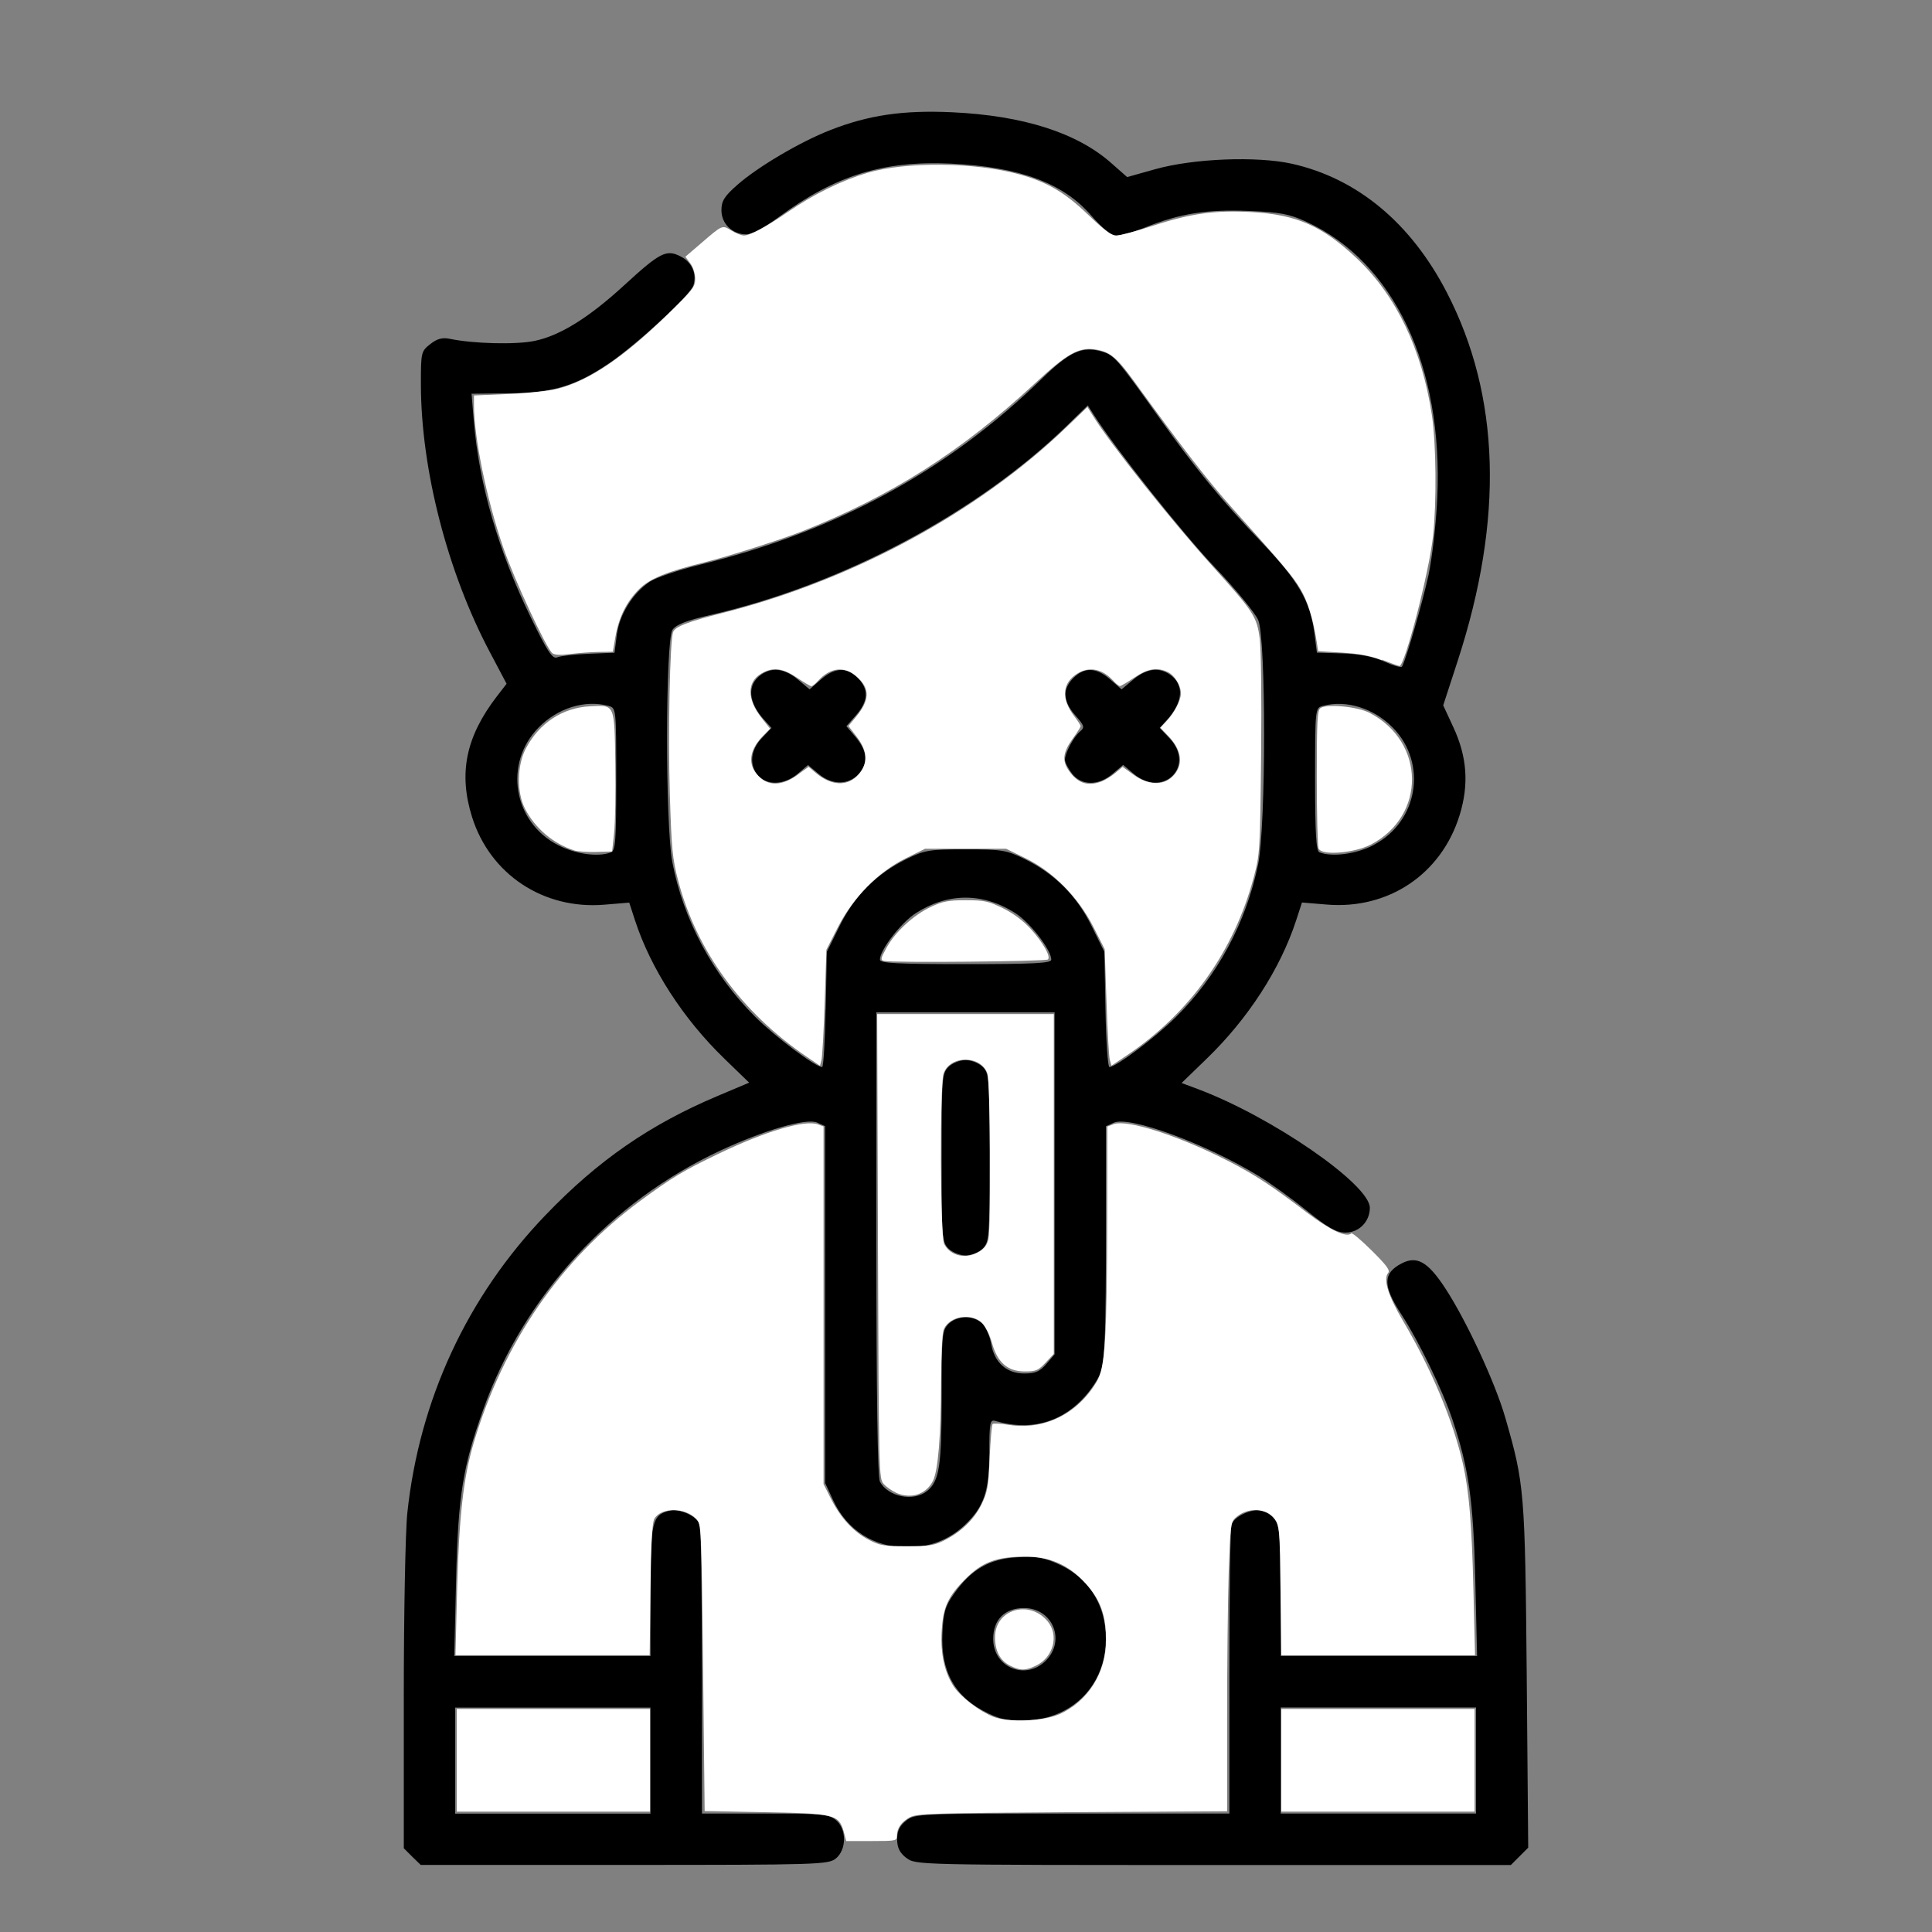<?xml version="1.0" encoding="UTF-8" standalone="no"?>
<!-- Created with Inkscape (http://www.inkscape.org/) -->

<svg
   xmlns:dc="http://purl.org/dc/elements/1.1/"
   xmlns:cc="http://creativecommons.org/ns#"
   xmlns:rdf="http://www.w3.org/1999/02/22-rdf-syntax-ns#"
   xmlns:svg="http://www.w3.org/2000/svg"
   xmlns="http://www.w3.org/2000/svg"
   xmlns:sodipodi="http://sodipodi.sourceforge.net/DTD/sodipodi-0.dtd"
   xmlns:inkscape="http://www.inkscape.org/namespaces/inkscape"
   width="64"
   height="64"
   viewBox="0 0 16.933 16.933"
   version="1.1"
   id="svg8"
   inkscape:version="0.92.5 (2060ec1f9f, 2020-04-08)"
   sodipodi:docname="vomiting_64x64.svg">
  <rect x="0" y="0" width="16.933" height="16.933" fill="#808080" stroke="none"/>
  <defs
     id="defs2" />
  <sodipodi:namedview
     id="base"
     pagecolor="#ffffff"
     bordercolor="#666666"
     borderopacity="1.0"
     inkscape:pageopacity="0.0"
     inkscape:pageshadow="2"
     inkscape:zoom="3.959798"
     inkscape:cx="59.843092"
     inkscape:cy="31.861254"
     inkscape:document-units="mm"
     inkscape:current-layer="layer1"
     showgrid="false"
     units="px"
     inkscape:window-width="1208"
     inkscape:window-height="987"
     inkscape:window-x="1992"
     inkscape:window-y="0"
     inkscape:window-maximized="1"
     showguides="false" />
  <g
     inkscape:label="Layer 1"
     inkscape:groupmode="layer"
     id="layer1"
     transform="translate(0,-280.067)">
    <path
       style="fill:#000000;stroke-width:0.03"
       d="m 3.613,296.34 -0.074,-0.074 v -1.324 c 0,-0.728 0.014,-1.455 0.031,-1.615 0.106,-0.993 0.525,-1.896 1.212,-2.611 0.46,-0.479 0.914,-0.793 1.509,-1.044 l 0.275,-0.116 -0.219,-0.212 c -0.359,-0.348 -0.642,-0.785 -0.781,-1.209 l -0.051,-0.157 -0.217,0.018 c -0.533,0.045 -1.001,-0.264 -1.16,-0.766 -0.121,-0.385 -0.056,-0.705 0.217,-1.06 l 0.085,-0.11 -0.148,-0.28 c -0.37,-0.699 -0.602,-1.6 -0.603,-2.342 -5.34e-4,-0.281 0.002,-0.293 0.082,-0.355 0.061,-0.048 0.106,-0.06 0.173,-0.046 0.206,0.043 0.579,0.052 0.741,0.018 0.223,-0.046 0.477,-0.204 0.787,-0.489 0.314,-0.288 0.369,-0.316 0.494,-0.251 0.099,0.051 0.143,0.152 0.111,0.254 -0.027,0.084 -0.49,0.512 -0.733,0.678 -0.298,0.203 -0.495,0.263 -0.885,0.267 l -0.326,0.004 0.019,0.233 c 0.046,0.559 0.216,1.145 0.501,1.729 0.149,0.306 0.19,0.366 0.232,0.348 0.028,-0.012 0.152,-0.026 0.276,-0.031 l 0.225,-0.009 0.02,-0.156 c 0.022,-0.177 0.139,-0.366 0.288,-0.466 0.052,-0.035 0.248,-0.102 0.434,-0.148 1.207,-0.297 2.178,-0.825 3.012,-1.64 0.232,-0.226 0.344,-0.278 0.509,-0.232 0.115,0.032 0.134,0.053 0.5,0.567 0.33,0.463 0.553,0.735 0.907,1.105 0.324,0.34 0.428,0.518 0.464,0.799 l 0.022,0.17 0.225,0.007 c 0.152,0.005 0.271,0.028 0.367,0.072 0.078,0.035 0.148,0.055 0.154,0.043 0.034,-0.057 0.18,-0.563 0.232,-0.801 0.032,-0.149 0.067,-0.453 0.077,-0.677 0.053,-1.152 -0.381,-2.069 -1.147,-2.42 -0.15,-0.069 -0.232,-0.084 -0.502,-0.095 -0.371,-0.015 -0.602,0.021 -0.913,0.145 -0.118,0.047 -0.242,0.079 -0.274,0.07 -0.033,-0.009 -0.122,-0.088 -0.198,-0.176 -0.246,-0.285 -0.629,-0.426 -1.234,-0.454 -0.585,-0.027 -1.009,0.104 -1.5,0.466 -0.128,0.094 -0.24,0.154 -0.289,0.154 -0.122,0 -0.217,-0.093 -0.217,-0.211 0,-0.082 0.026,-0.123 0.141,-0.224 0.179,-0.157 0.546,-0.374 0.811,-0.478 0.336,-0.132 0.64,-0.177 1.07,-0.157 0.622,0.029 1.092,0.179 1.392,0.443 l 0.142,0.125 0.246,-0.069 c 0.335,-0.094 0.889,-0.116 1.197,-0.048 0.573,0.128 1.044,0.519 1.359,1.129 0.469,0.907 0.5,1.985 0.095,3.228 l -0.127,0.39 0.088,0.19 c 0.122,0.261 0.139,0.505 0.055,0.775 -0.16,0.515 -0.624,0.826 -1.164,0.781 l -0.217,-0.018 -0.051,0.157 c -0.139,0.425 -0.421,0.861 -0.783,1.211 l -0.221,0.214 0.142,0.053 c 0.649,0.243 1.508,0.836 1.508,1.041 0,0.121 -0.095,0.217 -0.214,0.217 -0.08,-2.2e-4 -0.153,-0.042 -0.342,-0.194 -0.132,-0.107 -0.324,-0.245 -0.426,-0.307 -0.463,-0.281 -1.126,-0.524 -1.262,-0.462 l -0.069,0.031 v 1.005 c 0,0.709 -0.011,1.041 -0.037,1.128 -0.021,0.071 -0.094,0.182 -0.173,0.263 -0.202,0.208 -0.465,0.273 -0.759,0.187 -0.047,-0.014 -0.053,0.013 -0.053,0.279 -7.53e-4,0.337 -0.047,0.473 -0.213,0.631 -0.138,0.131 -0.309,0.198 -0.507,0.198 -0.291,0 -0.527,-0.15 -0.649,-0.413 l -0.07,-0.151 -2.95e-4,-1.564 -2.95e-4,-1.564 -0.069,-0.031 c -0.092,-0.042 -0.465,0.066 -0.851,0.246 -0.963,0.45 -1.721,1.277 -2.073,2.261 -0.183,0.512 -0.223,0.757 -0.241,1.5 l -0.016,0.668 h 0.86 0.86 v -0.564 c 0,-0.611 0.014,-0.672 0.165,-0.709 0.087,-0.022 0.239,0.045 0.267,0.119 0.01,0.027 0.019,0.608 0.019,1.292 v 1.243 h 0.552 c 0.495,0 0.559,0.006 0.621,0.056 0.096,0.078 0.096,0.26 0,0.338 -0.066,0.053 -0.155,0.056 -1.854,0.056 h -1.784 z m 2.088,-0.842 v -0.465 h -0.856 -0.856 v 0.465 0.465 h 0.856 0.856 z m 2.426,-2.364 c 0.106,-0.088 0.126,-0.219 0.126,-0.817 0,-0.546 0.004,-0.59 0.06,-0.646 0.076,-0.076 0.223,-0.077 0.297,-0.003 0.031,0.031 0.066,0.111 0.077,0.177 0.028,0.164 0.135,0.26 0.291,0.26 0.096,0 0.137,-0.018 0.193,-0.084 l 0.072,-0.084 v -1.499 -1.499 h -0.781 -0.781 v 2.028 c 0,1.328 0.011,2.048 0.031,2.086 0.072,0.134 0.297,0.178 0.414,0.081 z m 0.186,-2.124 c -0.057,-0.057 -0.06,-0.1 -0.06,-0.796 0,-0.696 0.003,-0.739 0.06,-0.796 0.033,-0.033 0.1,-0.06 0.15,-0.06 0.05,0 0.117,0.027 0.15,0.06 0.057,0.057 0.06,0.1 0.06,0.796 0,0.696 -0.003,0.739 -0.06,0.796 -0.033,0.033 -0.1,0.06 -0.15,0.06 -0.05,0 -0.117,-0.027 -0.15,-0.06 z m -1.076,-2.096 0.01,-0.505 0.113,-0.229 c 0.131,-0.264 0.322,-0.455 0.587,-0.585 0.157,-0.077 0.199,-0.084 0.516,-0.084 0.317,0 0.359,0.007 0.516,0.084 0.265,0.13 0.456,0.321 0.587,0.585 l 0.113,0.229 0.01,0.505 c 0.005,0.278 0.021,0.505 0.034,0.505 0.058,0 0.4,-0.257 0.581,-0.436 0.367,-0.363 0.617,-0.828 0.723,-1.342 0.069,-0.334 0.07,-1.975 0.001,-2.139 -0.026,-0.061 -0.196,-0.269 -0.38,-0.462 -0.281,-0.295 -0.868,-1.034 -1.06,-1.335 l -0.054,-0.085 -0.183,0.178 c -0.785,0.763 -1.968,1.392 -3.119,1.658 -0.214,0.049 -0.306,0.085 -0.338,0.131 -0.062,0.089 -0.064,1.713 -0.001,2.038 0.096,0.501 0.353,0.982 0.725,1.353 0.176,0.176 0.529,0.441 0.588,0.441 0.011,0 0.025,-0.227 0.03,-0.505 z m -0.591,-2.048 c -0.082,-0.091 -0.069,-0.226 0.031,-0.33 l 0.085,-0.089 -0.062,-0.068 c -0.144,-0.158 -0.155,-0.31 -0.029,-0.399 0.097,-0.068 0.207,-0.053 0.321,0.042 l 0.104,0.087 0.099,-0.087 c 0.121,-0.106 0.226,-0.11 0.323,-0.013 0.097,0.097 0.093,0.202 -0.013,0.324 l -0.087,0.099 0.072,0.084 c 0.106,0.123 0.121,0.221 0.051,0.316 -0.086,0.115 -0.241,0.123 -0.365,0.019 l -0.094,-0.079 -0.092,0.078 c -0.114,0.096 -0.265,0.103 -0.343,0.017 z m 2.75,-0.019 c -0.034,-0.043 -0.062,-0.098 -0.062,-0.122 0,-0.059 0.076,-0.201 0.133,-0.248 0.042,-0.035 0.037,-0.05 -0.043,-0.141 -0.109,-0.124 -0.114,-0.229 -0.016,-0.327 0.097,-0.097 0.202,-0.093 0.323,0.013 l 0.099,0.087 0.104,-0.087 c 0.115,-0.096 0.224,-0.11 0.321,-0.042 0.126,0.088 0.115,0.24 -0.029,0.399 l -0.062,0.068 0.085,0.089 c 0.233,0.244 -0.054,0.531 -0.313,0.313 l -0.092,-0.078 -0.092,0.078 c -0.125,0.106 -0.272,0.105 -0.356,-0.001 z m -0.182,1.631 c 0,-0.086 -0.187,-0.327 -0.318,-0.41 -0.28,-0.178 -0.586,-0.178 -0.866,0 -0.131,0.083 -0.318,0.324 -0.318,0.41 0,0.031 0.153,0.039 0.751,0.039 0.597,0 0.751,-0.008 0.751,-0.039 z m -3.86,-0.94 c 0.041,-0.016 0.047,-0.101 0.047,-0.642 0,-0.621 -2.39e-4,-0.624 -0.068,-0.642 -0.207,-0.056 -0.447,0.019 -0.615,0.192 -0.304,0.313 -0.22,0.823 0.169,1.026 0.156,0.081 0.353,0.109 0.467,0.066 z m 6.686,-0.066 c 0.389,-0.203 0.473,-0.714 0.169,-1.026 -0.168,-0.172 -0.408,-0.247 -0.615,-0.192 -0.067,0.018 -0.068,0.02 -0.068,0.643 0,0.471 0.009,0.628 0.038,0.64 0.11,0.044 0.324,0.016 0.476,-0.064 z m -4.098,8.878 c -0.057,-0.045 -0.079,-0.09 -0.079,-0.163 0,-0.073 0.022,-0.118 0.079,-0.163 0.077,-0.061 0.108,-0.062 1.456,-0.062 h 1.377 v -1.243 c 0,-0.684 0.008,-1.265 0.019,-1.292 0.028,-0.073 0.18,-0.141 0.267,-0.119 0.151,0.038 0.165,0.098 0.165,0.709 v 0.564 h 0.86 0.86 l -0.016,-0.668 c -0.017,-0.698 -0.056,-0.974 -0.2,-1.404 -0.085,-0.255 -0.295,-0.687 -0.449,-0.924 -0.163,-0.251 -0.162,-0.359 0.004,-0.445 0.133,-0.069 0.229,-0.015 0.38,0.215 0.186,0.283 0.44,0.83 0.529,1.14 0.167,0.581 0.172,0.641 0.187,2.258 l 0.013,1.508 -0.076,0.076 -0.076,0.076 h -2.609 c -2.594,0 -2.61,-3.4e-4 -2.688,-0.062 z m 4.995,-0.853 v -0.465 h -0.856 -0.856 v 0.465 0.465 h 0.856 0.856 z m -4.279,-0.415 c -0.286,-0.136 -0.415,-0.363 -0.398,-0.702 0.009,-0.182 0.024,-0.236 0.101,-0.344 0.15,-0.213 0.311,-0.307 0.553,-0.32 0.173,-0.01 0.234,6.8e-4 0.372,0.064 0.277,0.127 0.427,0.391 0.404,0.712 -0.027,0.368 -0.305,0.635 -0.681,0.653 -0.161,0.008 -0.227,-0.004 -0.35,-0.062 z m 0.508,-0.46 c 0.177,-0.177 0.06,-0.461 -0.191,-0.461 -0.169,0 -0.27,0.101 -0.27,0.27 0,0.251 0.284,0.368 0.461,0.191 z"
       id="path7817"
       inkscape:connector-curvature="0" />
    <path
       style="fill:#ffffff;stroke-width:0.001;stroke-miterlimit:4;stroke-dasharray:none"
       d="m 7.394,296.117 c -0.044,-0.147 -0.083,-0.156 -0.691,-0.167 l -0.527,-0.01 -0.014,-1.256 c -0.014,-1.249 -0.015,-1.256 -0.061,-1.305 -0.096,-0.102 -0.307,-0.102 -0.366,-2.1e-4 -0.019,0.034 -0.029,0.21 -0.034,0.621 l -0.007,0.574 -0.851,2e-5 -0.851,2e-5 0.014,-0.564 c 0.017,-0.65 0.055,-0.991 0.146,-1.298 0.261,-0.879 0.764,-1.609 1.464,-2.123 0.276,-0.203 0.374,-0.262 0.68,-0.409 0.413,-0.199 0.76,-0.301 0.873,-0.258 l 0.049,0.018 v 1.567 1.567 l 0.065,0.129 c 0.085,0.168 0.196,0.289 0.33,0.359 0.098,0.051 0.131,0.057 0.334,0.057 0.191,1.2e-4 0.24,-0.007 0.323,-0.048 0.151,-0.074 0.269,-0.187 0.333,-0.32 0.052,-0.107 0.06,-0.152 0.071,-0.405 0.007,-0.157 0.018,-0.291 0.026,-0.298 0.007,-0.007 0.07,-0.004 0.139,0.007 0.311,0.05 0.606,-0.095 0.774,-0.38 0.073,-0.124 0.089,-0.378 0.091,-1.435 l 10e-4,-0.799 0.055,-0.021 c 0.118,-0.045 0.577,0.103 1.005,0.323 0.232,0.119 0.377,0.214 0.691,0.453 0.203,0.154 0.347,0.221 0.387,0.181 0.008,-0.008 0.089,0.061 0.181,0.152 0.129,0.128 0.161,0.172 0.143,0.194 -0.046,0.055 -0.002,0.198 0.129,0.42 0.251,0.424 0.442,0.881 0.527,1.259 0.053,0.236 0.077,0.524 0.091,1.11 l 0.014,0.563 h -0.849 -0.849 l -0.007,-0.567 c -0.006,-0.534 -0.009,-0.57 -0.051,-0.626 -0.076,-0.102 -0.241,-0.107 -0.345,-0.011 -0.04,0.037 -0.045,0.076 -0.058,0.477 -0.008,0.24 -0.014,0.81 -0.014,1.265 l -6.3e-5,0.829 -1.356,0.008 c -1.235,0.008 -1.363,0.012 -1.425,0.045 -0.075,0.041 -0.113,0.095 -0.113,0.164 0,0.042 -0.012,0.044 -0.222,0.044 h -0.222 z m 1.888,-1.024 c 0.253,-0.114 0.411,-0.362 0.412,-0.649 8.83e-4,-0.218 -0.049,-0.357 -0.181,-0.501 -0.15,-0.164 -0.317,-0.236 -0.542,-0.233 -0.243,0.003 -0.364,0.05 -0.509,0.195 -0.156,0.157 -0.198,0.25 -0.209,0.465 -0.011,0.195 0.027,0.36 0.108,0.481 0.062,0.091 0.223,0.214 0.343,0.262 0.13,0.052 0.441,0.04 0.578,-0.021 z"
       id="path7821"
       inkscape:connector-curvature="0" />
    <path
       style="fill:#ffffff;stroke-width:0.001;stroke-miterlimit:4;stroke-dasharray:none"
       d="m 4.003,295.495 v -0.45 h 0.847 0.847 v 0.45 0.45 h -0.847 -0.847 z"
       id="path7823"
       inkscape:connector-curvature="0" />
    <path
       style="fill:#ffffff;stroke-width:0.001;stroke-miterlimit:4;stroke-dasharray:none"
       d="m 8.854,294.666 c -0.088,-0.044 -0.133,-0.127 -0.133,-0.25 0,-0.242 0.298,-0.333 0.46,-0.14 0.103,0.122 0.052,0.317 -0.102,0.39 -0.094,0.044 -0.135,0.044 -0.226,-6e-5 z"
       id="path7825"
       inkscape:connector-curvature="0" />
    <path
       style="fill:#ffffff;stroke-width:0.001;stroke-miterlimit:4;stroke-dasharray:none"
       d="m 11.23,295.495 v -0.45 h 0.847 0.847 v 0.45 0.45 h -0.847 -0.847 z"
       id="path7827"
       inkscape:connector-curvature="0" />
    <path
       style="fill:#ffffff;stroke-width:0.001;stroke-miterlimit:4;stroke-dasharray:none"
       d="m 7.852,293.149 c -0.035,-0.016 -0.084,-0.05 -0.107,-0.076 -0.042,-0.047 -0.043,-0.084 -0.05,-2.083 l -0.007,-2.035 h 0.774 0.774 v 1.489 1.489 l -0.072,0.077 c -0.064,0.068 -0.084,0.077 -0.182,0.077 -0.151,0 -0.24,-0.078 -0.288,-0.251 -0.02,-0.071 -0.058,-0.146 -0.088,-0.175 -0.095,-0.09 -0.281,-0.059 -0.333,0.054 -0.015,0.032 -0.024,0.207 -0.025,0.453 -9.29e-4,0.487 -0.026,0.79 -0.072,0.88 -0.061,0.118 -0.193,0.16 -0.324,0.102 z m 0.731,-2.112 c 0.044,-0.027 0.071,-0.064 0.08,-0.11 0.024,-0.118 0.016,-1.381 -0.009,-1.451 -0.056,-0.162 -0.328,-0.162 -0.384,0 -0.034,0.098 -0.03,1.426 0.005,1.494 0.054,0.106 0.193,0.137 0.307,0.067 z"
       id="path7829"
       inkscape:connector-curvature="0" />
    <path
       style="fill:#ffffff;stroke-width:0.001;stroke-miterlimit:4;stroke-dasharray:none"
       d="m 7.75,288.49 c -0.035,-0.009 -0.033,-0.02 0.02,-0.116 0.076,-0.139 0.236,-0.287 0.389,-0.359 0.103,-0.048 0.152,-0.058 0.305,-0.058 0.163,0 0.198,0.008 0.326,0.07 0.093,0.046 0.178,0.11 0.244,0.182 0.109,0.121 0.177,0.241 0.151,0.267 -0.018,0.018 -1.371,0.03 -1.434,0.013 z"
       id="path7831"
       inkscape:connector-curvature="0" />
    <path
       style="fill:#ffffff;stroke-width:0.001;stroke-miterlimit:4;stroke-dasharray:none"
       d="m 7.069,289.328 c -0.572,-0.39 -0.964,-0.928 -1.125,-1.542 -0.05,-0.191 -0.058,-0.273 -0.073,-0.751 -0.017,-0.533 2.37e-4,-1.361 0.029,-1.43 0.02,-0.047 0.129,-0.089 0.434,-0.166 1.138,-0.288 2.234,-0.88 3.012,-1.627 l 0.185,-0.178 0.049,0.079 c 0.148,0.24 0.694,0.926 1.047,1.316 0.361,0.4 0.389,0.442 0.414,0.637 0.012,0.098 0.017,0.523 0.012,1.025 -0.009,0.835 -0.011,0.863 -0.064,1.063 -0.173,0.651 -0.561,1.194 -1.119,1.567 l -0.129,0.086 -0.014,-0.051 c -0.008,-0.028 -0.021,-0.258 -0.029,-0.511 l -0.016,-0.459 -0.098,-0.193 c -0.134,-0.264 -0.353,-0.485 -0.594,-0.603 l -0.172,-0.084 h -0.355 -0.355 l -0.17,0.084 c -0.241,0.119 -0.459,0.34 -0.595,0.605 l -0.1,0.196 -0.015,0.459 c -0.008,0.252 -0.021,0.481 -0.028,0.508 l -0.013,0.05 z m -0.074,-2.474 0.092,-0.066 0.063,0.053 c 0.14,0.118 0.284,0.121 0.379,0.009 0.081,-0.096 0.074,-0.202 -0.019,-0.324 l -0.074,-0.096 0.063,-0.076 c 0.127,-0.154 0.129,-0.252 0.007,-0.359 -0.106,-0.093 -0.231,-0.078 -0.338,0.041 -0.022,0.025 -0.048,0.045 -0.057,0.045 -0.009,0 -0.066,-0.034 -0.127,-0.075 -0.128,-0.086 -0.213,-0.095 -0.316,-0.033 -0.123,0.075 -0.12,0.226 0.006,0.385 l 0.075,0.095 -0.064,0.066 c -0.129,0.133 -0.135,0.269 -0.017,0.368 0.086,0.072 0.197,0.062 0.327,-0.032 z m 2.66,0.062 c 0.032,-0.012 0.086,-0.046 0.121,-0.075 l 0.063,-0.053 0.097,0.07 c 0.124,0.089 0.254,0.096 0.336,0.019 0.104,-0.098 0.092,-0.231 -0.035,-0.362 l -0.067,-0.07 0.055,-0.059 c 0.069,-0.073 0.125,-0.182 0.125,-0.241 0,-0.071 -0.056,-0.161 -0.117,-0.189 -0.094,-0.043 -0.173,-0.029 -0.29,0.049 -0.061,0.041 -0.119,0.075 -0.127,0.075 -0.009,0 -0.034,-0.02 -0.057,-0.045 -0.094,-0.104 -0.208,-0.129 -0.311,-0.068 -0.139,0.082 -0.151,0.222 -0.032,0.378 0.03,0.04 0.055,0.078 0.055,0.086 0,0.008 -0.028,0.053 -0.063,0.101 -0.092,0.126 -0.102,0.2 -0.041,0.288 0.076,0.112 0.167,0.142 0.288,0.096 z"
       id="path7833"
       inkscape:connector-curvature="0" />
    <path
       style="fill:#ffffff;stroke-width:0.001;stroke-miterlimit:4;stroke-dasharray:none"
       d="m 11.557,287.505 c -0.009,-0.022 -0.016,-0.304 -0.016,-0.625 0,-0.496 0.005,-0.588 0.032,-0.607 0.058,-0.039 0.323,-0.013 0.429,0.041 0.493,0.254 0.499,0.904 0.011,1.156 -0.146,0.075 -0.43,0.097 -0.455,0.035 z"
       id="path7835"
       inkscape:connector-curvature="0" />
    <path
       style="fill:#ffffff;stroke-width:0.001;stroke-miterlimit:4;stroke-dasharray:none"
       d="m 12.111,285.853 c -0.097,-0.038 -0.2,-0.057 -0.348,-0.066 l -0.21,-0.013 -0.012,-0.077 c -0.031,-0.203 -0.081,-0.365 -0.145,-0.47 -0.068,-0.113 -0.144,-0.203 -0.604,-0.716 -0.207,-0.232 -0.425,-0.513 -0.858,-1.11 -0.15,-0.206 -0.21,-0.254 -0.341,-0.272 -0.14,-0.019 -0.243,0.039 -0.519,0.295 -0.648,0.601 -1.265,0.993 -2.047,1.301 -0.186,0.073 -0.654,0.222 -0.858,0.272 -0.324,0.08 -0.476,0.142 -0.568,0.234 -0.11,0.11 -0.177,0.245 -0.207,0.417 l -0.023,0.131 -0.121,0.002 c -0.067,0.001 -0.179,0.009 -0.25,0.018 -0.086,0.011 -0.139,0.009 -0.159,-0.007 -0.052,-0.04 -0.337,-0.653 -0.43,-0.925 -0.146,-0.424 -0.257,-0.966 -0.257,-1.252 v -0.082 l 0.306,-0.013 c 0.171,-0.007 0.361,-0.028 0.432,-0.047 0.279,-0.075 0.568,-0.271 0.955,-0.646 0.224,-0.218 0.246,-0.245 0.246,-0.316 0,-0.045 -0.018,-0.103 -0.043,-0.136 l -0.043,-0.058 0.141,-0.121 c 0.186,-0.16 0.181,-0.158 0.263,-0.108 0.039,0.024 0.088,0.043 0.109,0.043 0.054,1.2e-4 0.191,-0.073 0.388,-0.208 0.229,-0.157 0.466,-0.273 0.693,-0.341 0.339,-0.1 0.947,-0.094 1.336,0.014 0.245,0.068 0.397,0.158 0.602,0.355 0.142,0.136 0.201,0.18 0.246,0.18 0.032,0 0.179,-0.039 0.325,-0.087 0.328,-0.107 0.543,-0.136 0.862,-0.118 0.394,0.022 0.619,0.122 0.921,0.407 0.345,0.326 0.57,0.798 0.657,1.374 0.037,0.249 0.042,0.758 0.01,1.057 -0.034,0.318 -0.248,1.144 -0.295,1.14 -0.008,-8.3e-4 -0.077,-0.025 -0.153,-0.055 z"
       id="path7837"
       inkscape:connector-curvature="0" />
    <path
       style="fill:#ffffff;stroke-width:0.001;stroke-miterlimit:4;stroke-dasharray:none"
       d="m 5.032,287.52 c -0.181,-0.057 -0.343,-0.194 -0.431,-0.366 -0.073,-0.143 -0.07,-0.378 0.007,-0.525 0.118,-0.225 0.321,-0.359 0.565,-0.372 0.218,-0.011 0.212,-0.024 0.22,0.509 0.004,0.243 -0.001,0.514 -0.011,0.603 l -0.017,0.161 -0.139,0.004 c -0.077,0.002 -0.164,-0.004 -0.193,-0.013 z"
       id="path7839"
       inkscape:connector-curvature="0" />
  </g>
</svg>
